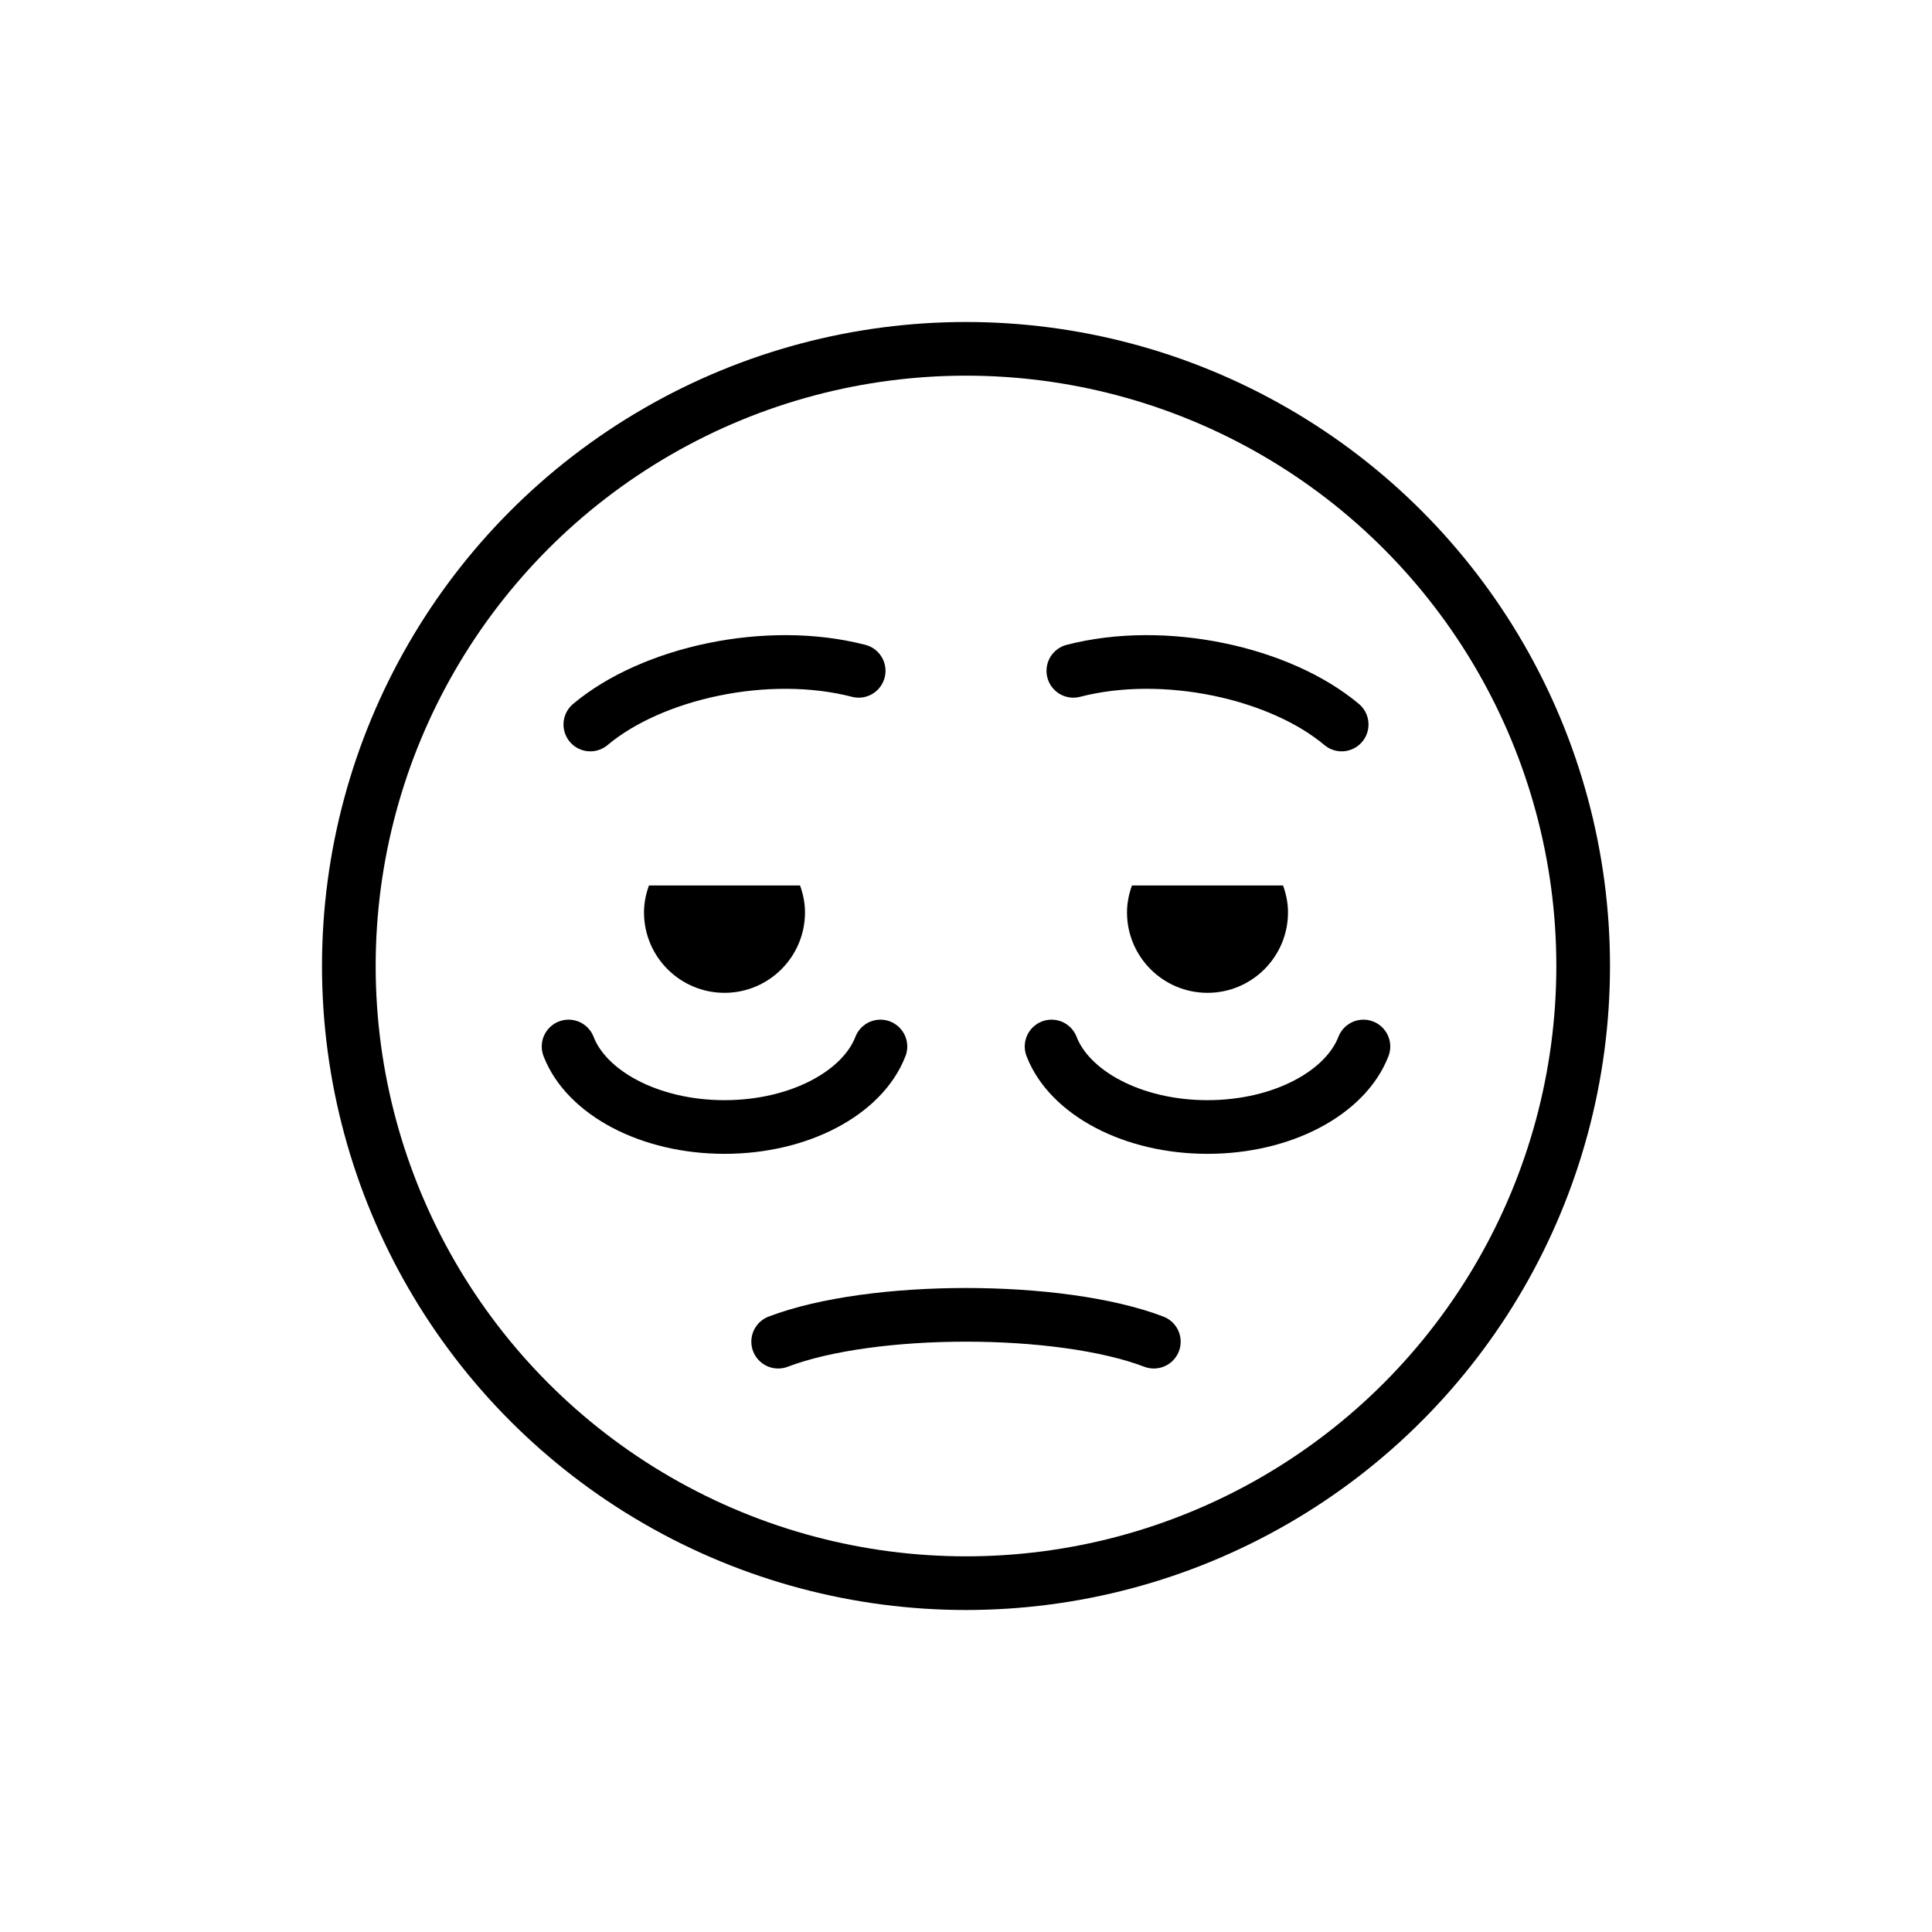 <svg id="emoji" viewBox="0 0 72 72" xmlns="http://www.w3.org/2000/svg">
  <g id="line-supplement">
    <path fill="none" stroke="#000" stroke-linecap="round" stroke-linejoin="round" stroke-width="2" d="M50.811,39c-.666,1.725-3.015,3-5.811,3s-5.145-1.275-5.811-3"/>
    <path fill="none" stroke="#000" stroke-linecap="round" stroke-linejoin="round" stroke-width="2" d="M32.811,39c-.666,1.725-3.015,3-5.811,3s-5.145-1.275-5.811-3"/>
  </g>
  <g id="line">
    <circle cx="36" cy="36" r="23" fill="none" stroke="#000" stroke-linecap="round" stroke-linejoin="round" stroke-width="2"/>
    <path fill="none" stroke="#000" stroke-linecap="round" stroke-linejoin="round" stroke-width="2" d="M43,50c-1.75-.667-4.375-1-7-1-2.625,0-5.25.333-7,1"/>
    <path d="M42.184,33c-.112.314-.184.648-.184,1,0,1.657,1.345,3,3,3s3-1.343,3-3c0-.352-.072-.686-.184-1h-5.632Z"/>
    <path fill="none" stroke="#000" stroke-linecap="round" stroke-linejoin="round" stroke-width="2" d="M32,25c-3.404-.881-7.707.074-10,2"/>
    <path fill="none" stroke="#000" stroke-linecap="round" stroke-linejoin="round" stroke-width="2" d="M40,25c3.404-.881,7.707.074,10,2"/>
    <path d="M24.184,33c-.112.314-.184.648-.184,1,0,1.657,1.345,3,3,3s3-1.343,3-3c0-.352-.072-.686-.184-1h-5.632Z"/>
  </g>
</svg>
